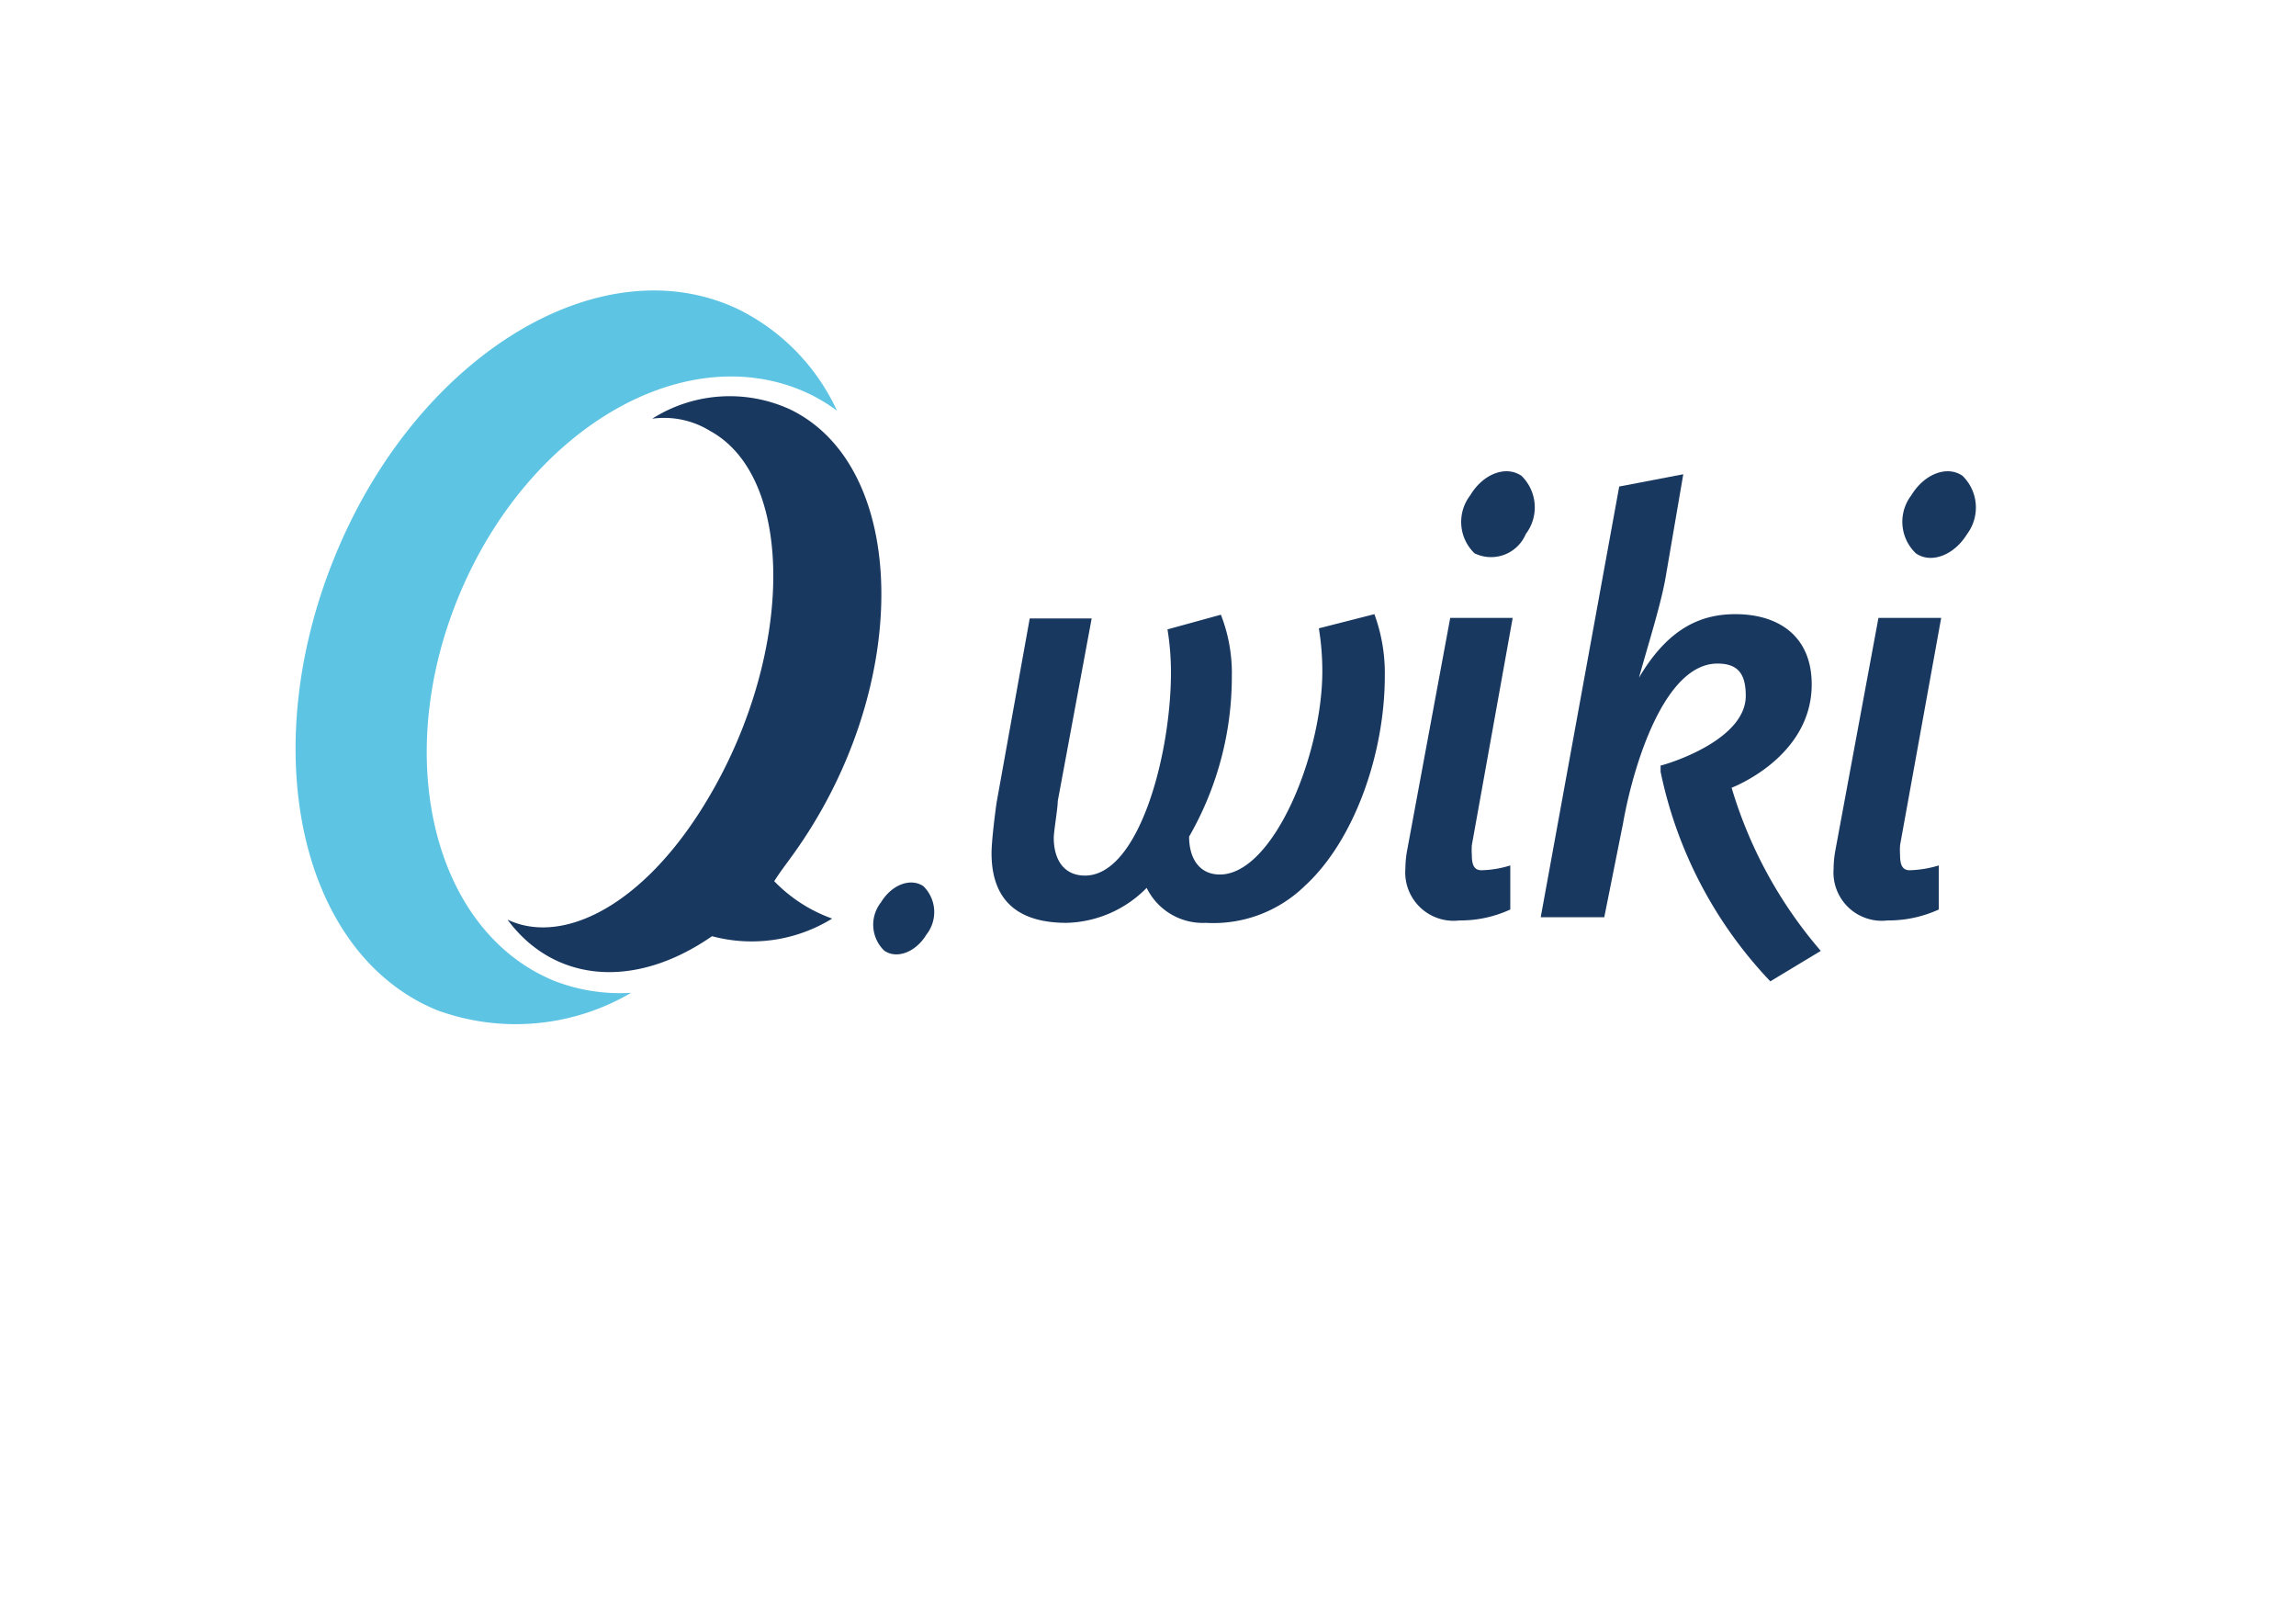 <?xml version="1.0" ?>
<svg xmlns="http://www.w3.org/2000/svg" viewBox="0 0 86 60">
	<style>
    .blue {
        fill: #183860;
    }
    .cyan {
        fill: #5ec4e3;
    }
    </style>
	<path d="M29.67,32.05c4.51-6.22,4.43-14.55-.08-16.72a5.42,5.42,0,0,0-5.16.35,3.27,3.27,0,0,1,2.17.46c3.31,1.81,3.12,8.82-.41,14.3-2.34,3.63-5.22,4.93-7.18,4,1.71,2.32,4.72,2.66,7.66.62a5.74,5.74,0,0,0,4.5-.66A5.66,5.66,0,0,1,29,33C29.2,32.68,29.44,32.37,29.67,32.05Z" class="blue"/>
	<path d="M34.7,35c-.4.66-1.11.93-1.58.6A1.35,1.35,0,0,1,33,33.79c.4-.66,1.11-.93,1.59-.6A1.36,1.36,0,0,1,34.7,35Z" class="blue"/>
	<path d="M20.73,36.72c-4.52-1.88-6.11-8.42-3.46-14.6s8.49-9.49,13-7.39a6.59,6.59,0,0,1,1.08.65,7.94,7.94,0,0,0-3.7-3.8c-5.09-2.42-11.87,1.62-15,9s-1.46,15.13,3.72,17.25a8.55,8.55,0,0,0,7.27-.65A6.79,6.79,0,0,1,20.73,36.72Z" class="cyan"/>
	<path d="M57.15,20a1.41,1.41,0,0,1-1.92.72,1.63,1.63,0,0,1-.16-2.17c.48-.81,1.34-1.13,1.92-.73A1.65,1.65,0,0,1,57.15,20Z" class="blue"/>
	<path d="M73.68,20c-.49.8-1.35,1.12-1.92.72a1.63,1.63,0,0,1-.17-2.17c.49-.81,1.35-1.13,1.92-.73A1.66,1.66,0,0,1,73.68,20Z" class="blue"/>
	<path d="M51.48,23a6.41,6.41,0,0,1,.39,2.31c0,2.93-1.15,6.18-3,7.87a4.91,4.91,0,0,1-3.71,1.38,2.34,2.34,0,0,1-2.21-1.31,4.35,4.35,0,0,1-3,1.31c-1.79,0-2.81-.81-2.81-2.61,0-.44.13-1.49.19-1.9l1.24-6.89h2.32L39.62,30c0,.27-.15,1.14-.15,1.37,0,.85.4,1.42,1.17,1.42,2,0,3.22-4.48,3.22-7.62a10.06,10.06,0,0,0-.13-1.6l2-.55a6,6,0,0,1,.41,2.31,12,12,0,0,1-1.6,6c0,.85.41,1.42,1.15,1.42,2,0,3.84-4.48,3.84-7.62a10.06,10.06,0,0,0-.13-1.6Z" class="blue"/>
	<path d="M52.64,32.54a4,4,0,0,1,.06-.66l1.62-8.74h2.34l-1.53,8.51a2.6,2.6,0,0,0,0,.37c0,.36.08.57.36.57a3.9,3.9,0,0,0,1.08-.18v1.65a4.46,4.46,0,0,1-1.91.41A1.81,1.81,0,0,1,52.64,32.54Z" class="blue"/>
	<path d="M60.09,34.35H57.71l2.94-16.13,2.4-.46-.66,3.85c-.17,1-.66,2.54-1,3.77C62.52,23.46,63.78,23,65,23c1.64,0,2.86.84,2.86,2.63,0,2.74-3,3.87-3,3.87a16.58,16.58,0,0,0,3.34,6.11l-1.89,1.14a16.1,16.1,0,0,1-4.11-7.85l0-.23c.45-.11,3.19-1,3.19-2.61,0-.8-.27-1.21-1.06-1.21-2,0-3.16,3.84-3.54,6Z" class="blue"/>
	<path d="M68.68,32.54a4,4,0,0,1,.06-.66l1.62-8.74h2.35l-1.54,8.51a2.6,2.6,0,0,0,0,.37c0,.36.08.57.36.57a4.09,4.09,0,0,0,1.09-.18v1.65a4.54,4.54,0,0,1-1.92.41A1.81,1.81,0,0,1,68.68,32.54Z" class="blue"/>
</svg>